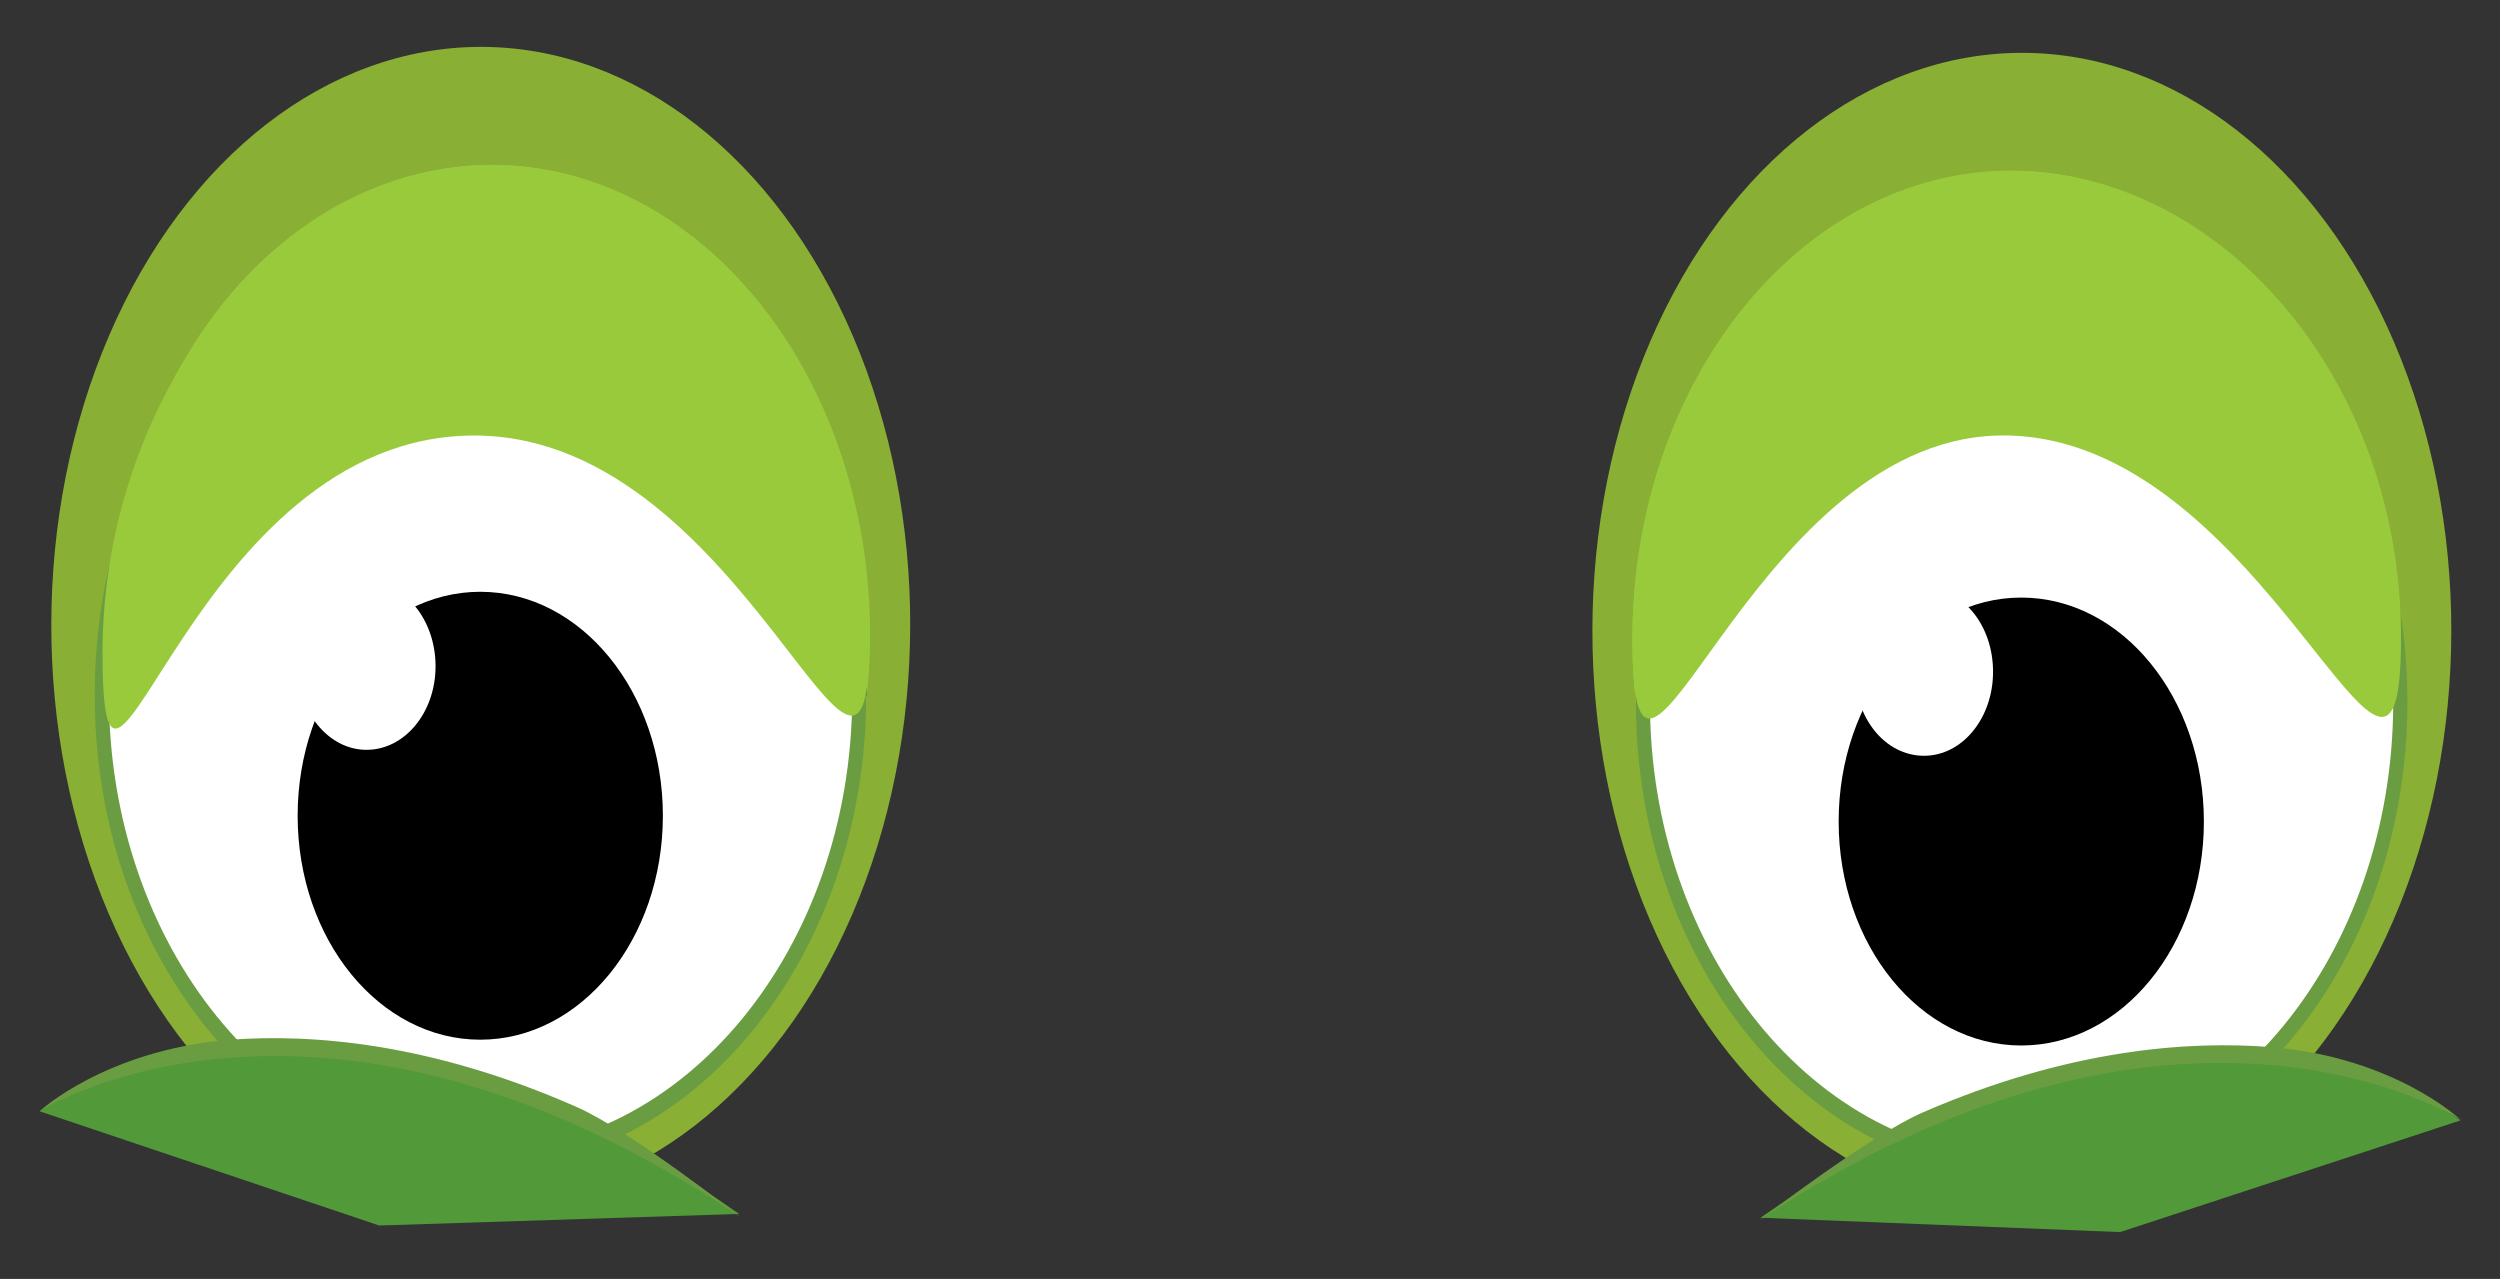 <svg id="Layer_1" data-name="Layer 1" xmlns="http://www.w3.org/2000/svg" viewBox="0 0 163.87 83.83"><rect x="0" y="0" width="163.87" height="83.83" fill="#333333" stroke="none"/><defs><style>.cls-1{fill:#89af35;}.cls-2{fill:#99ca3c;}.cls-3{fill:#fff;}.cls-4{fill:#6a9d41;}.cls-5{fill:#52993a;}</style></defs><ellipse class="cls-1" cx="31.51" cy="40.96" rx="37.88" ry="28.15" transform="translate(-9.48 72.42) rotate(-89.94)"/><ellipse class="cls-2" cx="32.21" cy="41.59" rx="24.82" ry="30.78"/><ellipse class="cls-3" cx="31.5" cy="45.59" rx="24.82" ry="30.43"/><path class="cls-4" d="M6.21,45.5c0-17.09,11.43-31,25.37-30.9s25.25,14,25.2,31.09-11.42,31-25.36,30.9S6.17,62.59,6.21,45.5Zm.93,0C7.1,62,18,75.41,31.42,75.46s24.4-13.3,24.44-29.78S45,15.77,31.58,15.72,7.18,29,7.14,45.5Z"/><path d="M56.78,45.69C57.24,13.64,19.64.36,7.65,35.3,21,7.25,53.09,15.8,56.78,45.69Z"/><ellipse cx="31.48" cy="53.47" rx="11.97" ry="14.68"/><path class="cls-3" d="M19.5,43.63c0,3,2,5.51,4.51,5.52s4.54-2.44,4.54-5.48-2-5.51-4.51-5.52S19.51,40.59,19.5,43.63Z"/><path class="cls-2" d="M6.72,42.71c0,17,5.69-14.42,24.6-14.16C49.08,28.79,57,58.68,57,41.68S46,10.86,32.29,10.81,6.77,25.71,6.72,42.71Z"/><path class="cls-5" d="M48.45,79.57l-23.59.76L2.59,72.84S20.5,59.9,48.45,79.57Z"/><path class="cls-4" d="M37.82,72.57c3.51,1.55,10.72,7.21,10.72,7.21C21,61.25,2.77,72.72,2.59,72.84c0,0,4.32-4,12.41-4.68C20.44,67.74,28.28,68.36,37.82,72.57Z"/><ellipse class="cls-1" cx="132.52" cy="41.34" rx="37.88" ry="28.15" transform="translate(91.05 173.82) rotate(-89.94)"/><ellipse class="cls-2" cx="131.82" cy="41.97" rx="24.82" ry="30.78"/><ellipse class="cls-3" cx="132.51" cy="45.97" rx="24.82" ry="30.43"/><path class="cls-4" d="M132.43,77c-13.94,0-25.25-14-25.2-31.09S118.65,14.93,132.59,15s25.25,14,25.21,31.09S146.38,77,132.43,77Zm.16-60.87c-13.43-.05-24.39,13.31-24.44,29.78s10.85,29.91,24.29,30,24.39-13.3,24.43-29.77S146,16.15,132.59,16.1Z"/><path d="M107.23,45.88c-.29-32.05,37.37-45.05,49.19-10C143.25,7.71,111.07,16,107.23,45.88Z"/><ellipse cx="132.49" cy="53.85" rx="11.97" ry="14.68"/><path class="cls-3" d="M130.64,44.05c0,3-2,5.5-4.54,5.49s-4.52-2.48-4.51-5.52,2-5.5,4.54-5.49S130.65,41,130.64,44.05Z"/><path class="cls-2" d="M157.38,41.87c0,17-8.94-13.8-26.46-13.32C114.5,29,107,58.87,107,41.87s11.19-30.74,24.9-30.68S157.43,24.87,157.38,41.87Z"/><path class="cls-5" d="M115.39,79.82l23.58.94,22.31-7.32S143.43,60.37,115.39,79.82Z"/><path class="cls-4" d="M126.05,72.91C122.54,74.43,115.3,80,115.3,80c27.63-18.32,45.8-6.71,46-6.59,0,0-4.29-4.09-12.38-4.77C143.46,68.2,135.61,68.76,126.05,72.91Z"/></svg>